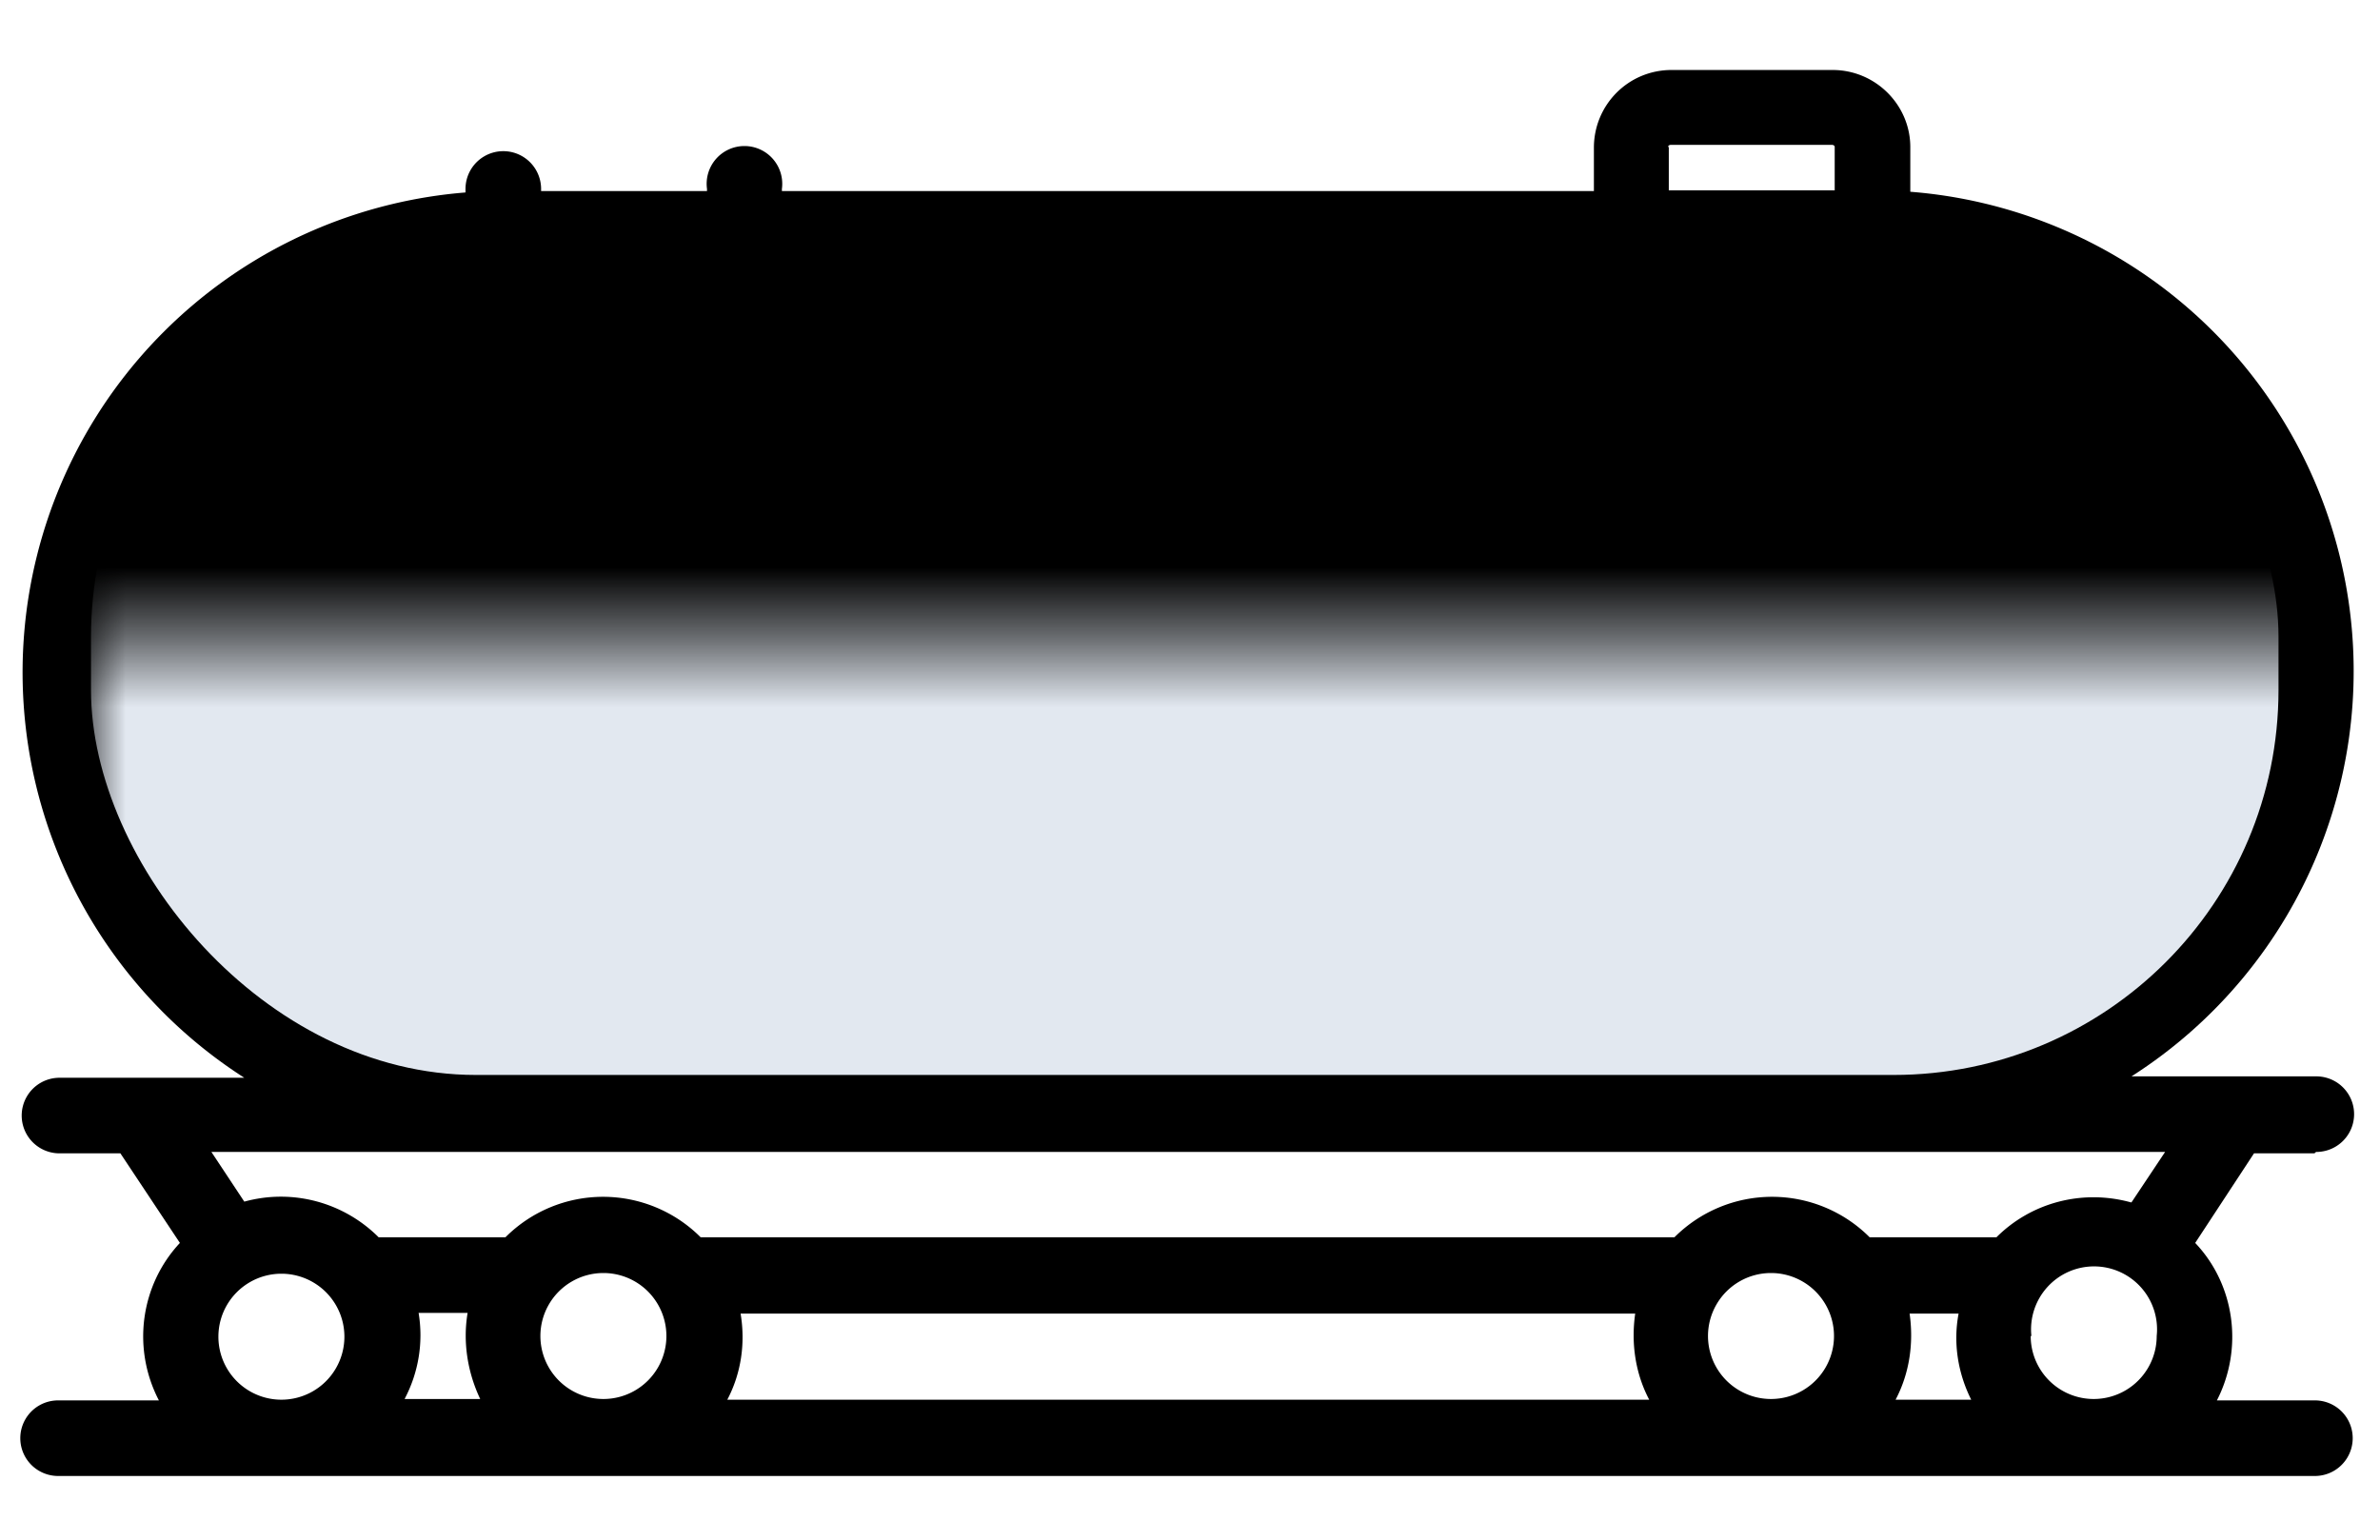 <svg width="34" height="22" viewBox="1.2 -1 31 22" class="h-full w-full" stroke="none"
  xmlns="http://www.w3.org/2000/svg">
  <defs>
    <linearGradient id="fill_0" gradientTransform="rotate(90)">
      <stop offset="100%" stop-color="#e2e8f0" />
    </linearGradient>
    <linearGradient id="fill_1" gradientTransform="rotate(90)">
      <stop offset="5%" stop-color="#e2e8f0" />
      <stop offset="95%" stop-color="#cbd5e1" />
    </linearGradient>
    <linearGradient id="fill_2" gradientTransform="rotate(90)">
      <stop offset="5%" stop-color="#bef264" />
      <stop offset="95%" stop-color="#16a34a" />
    </linearGradient>
    <linearGradient id="fill_3" gradientTransform="rotate(90)">
      <stop offset="5%" stop-color="#fdba74" />
      <stop offset="95%" stop-color="#dc2626" />
    </linearGradient>
  </defs>
  <mask id="mask_tank_wave_0">
    <rect width="36" height="14" x="0" y="5.5" fill="#fff" />
  </mask>
  <mask id="mask_tank_wave_1">
    <rect width="36" height="14" x="0" y="5.5" fill="#fff" />
  </mask>
  <mask id="mask_tank_wave_2">
    <path fill="#fff" stroke="none"
      d="M0 1.88C6.17 1.88 12.07 0 18.23 0c6.18 0 11.8 1.88 17.96 1.88C42.37 1.88 48.13 0 54.3 0c6.18 0 11.93 1.88 18.1 1.88v7.79H0V1.88Z">
      <animateTransform attributeName="transform" attributeType="XML" dur="6" from="-36 5"
        repeatCount="indefinite" to="0 5" type="translate" />
    </path>
  </mask>
  <mask id="mask_tank_wave_3">
    <path fill="#fff" stroke="none"
      d="M0 2.9C5.63 2.9 10.88 0 16.5 0 22.13 0 27.38 2.9 33 2.9 38.63 2.9 43.88 0 49.5 0 55.13 0 60.38 2.9 66 2.9V10H0V2.9Z">
      <animateTransform attributeName="transform" attributeType="XML" dur="1.5" from="-33 5"
        repeatCount="indefinite" to="0 5" type="translate" />
    </path>
  </mask>
  <path class="fill-muted-foreground"
    d="M32.79 15.46a.54.54 0 1 0 0-1.08H30.15a6.87 6.87 0 0 0-3.16-12.64v-.62C27 .51 26.5 0 25.88 0h-2.3c-.62 0-1.11.5-1.11 1.11v.62h-11.6V1.7a.54.54 0 1 0-1.07 0v.03H7.43V1.7a.54.54 0 1 0-1.08 0v.05A6.88 6.88 0 0 0 3.19 14.4H.55a.54.54 0 1 0 0 1.08h.87l.85 1.28c-.56.6-.69 1.5-.3 2.25H.53a.54.54 0 1 0 0 1.08h32.24a.54.54 0 1 0 0-1.08h-1.4c.38-.74.26-1.65-.31-2.25l.84-1.28h.87v-.01ZM23.53 1.1c0-.02.02-.03.04-.03h2.3c.02 0 .04.01.04.03v.62h-2.37V1.1h-.01ZM2.82 18.1a.9.9 0 1 1 1.8 0 .9.9 0 0 1-1.8 0Zm7.46-.33h12.78c-.06.42 0 .85.2 1.23H10.09c.2-.38.26-.81.19-1.23Zm16.7 0h.7c-.08.42-.01.85.18 1.23h-1.08c.2-.38.26-.81.2-1.23ZM25 18.99a.9.9 0 1 1 0-1.8.9.9 0 0 1 0 1.8Zm-16.68 0a.9.9 0 1 1 0-1.8.9.9 0 0 1 0 1.8Zm-1.77 0H5.48c.2-.38.27-.81.2-1.23h.7c-.07.42 0 .85.18 1.23Zm22.17-.9a.9.9 0 1 1 1.79 0 .9.9 0 0 1-1.8 0Zm1.42-1.91c-.69-.19-1.42 0-1.92.5h-1.81a1.97 1.97 0 0 0-2.79 0H9.71a1.97 1.97 0 0 0-2.79 0H5.11c-.5-.5-1.23-.7-1.92-.51l-.47-.71h27.91l-.48.72Z" />
  <rect width="31.25" height="11.76" x="1" y="2.6" rx="5.5" fill="url(#fill_0)"
    mask="url(#mask_tank_wave_0)" />
</svg>